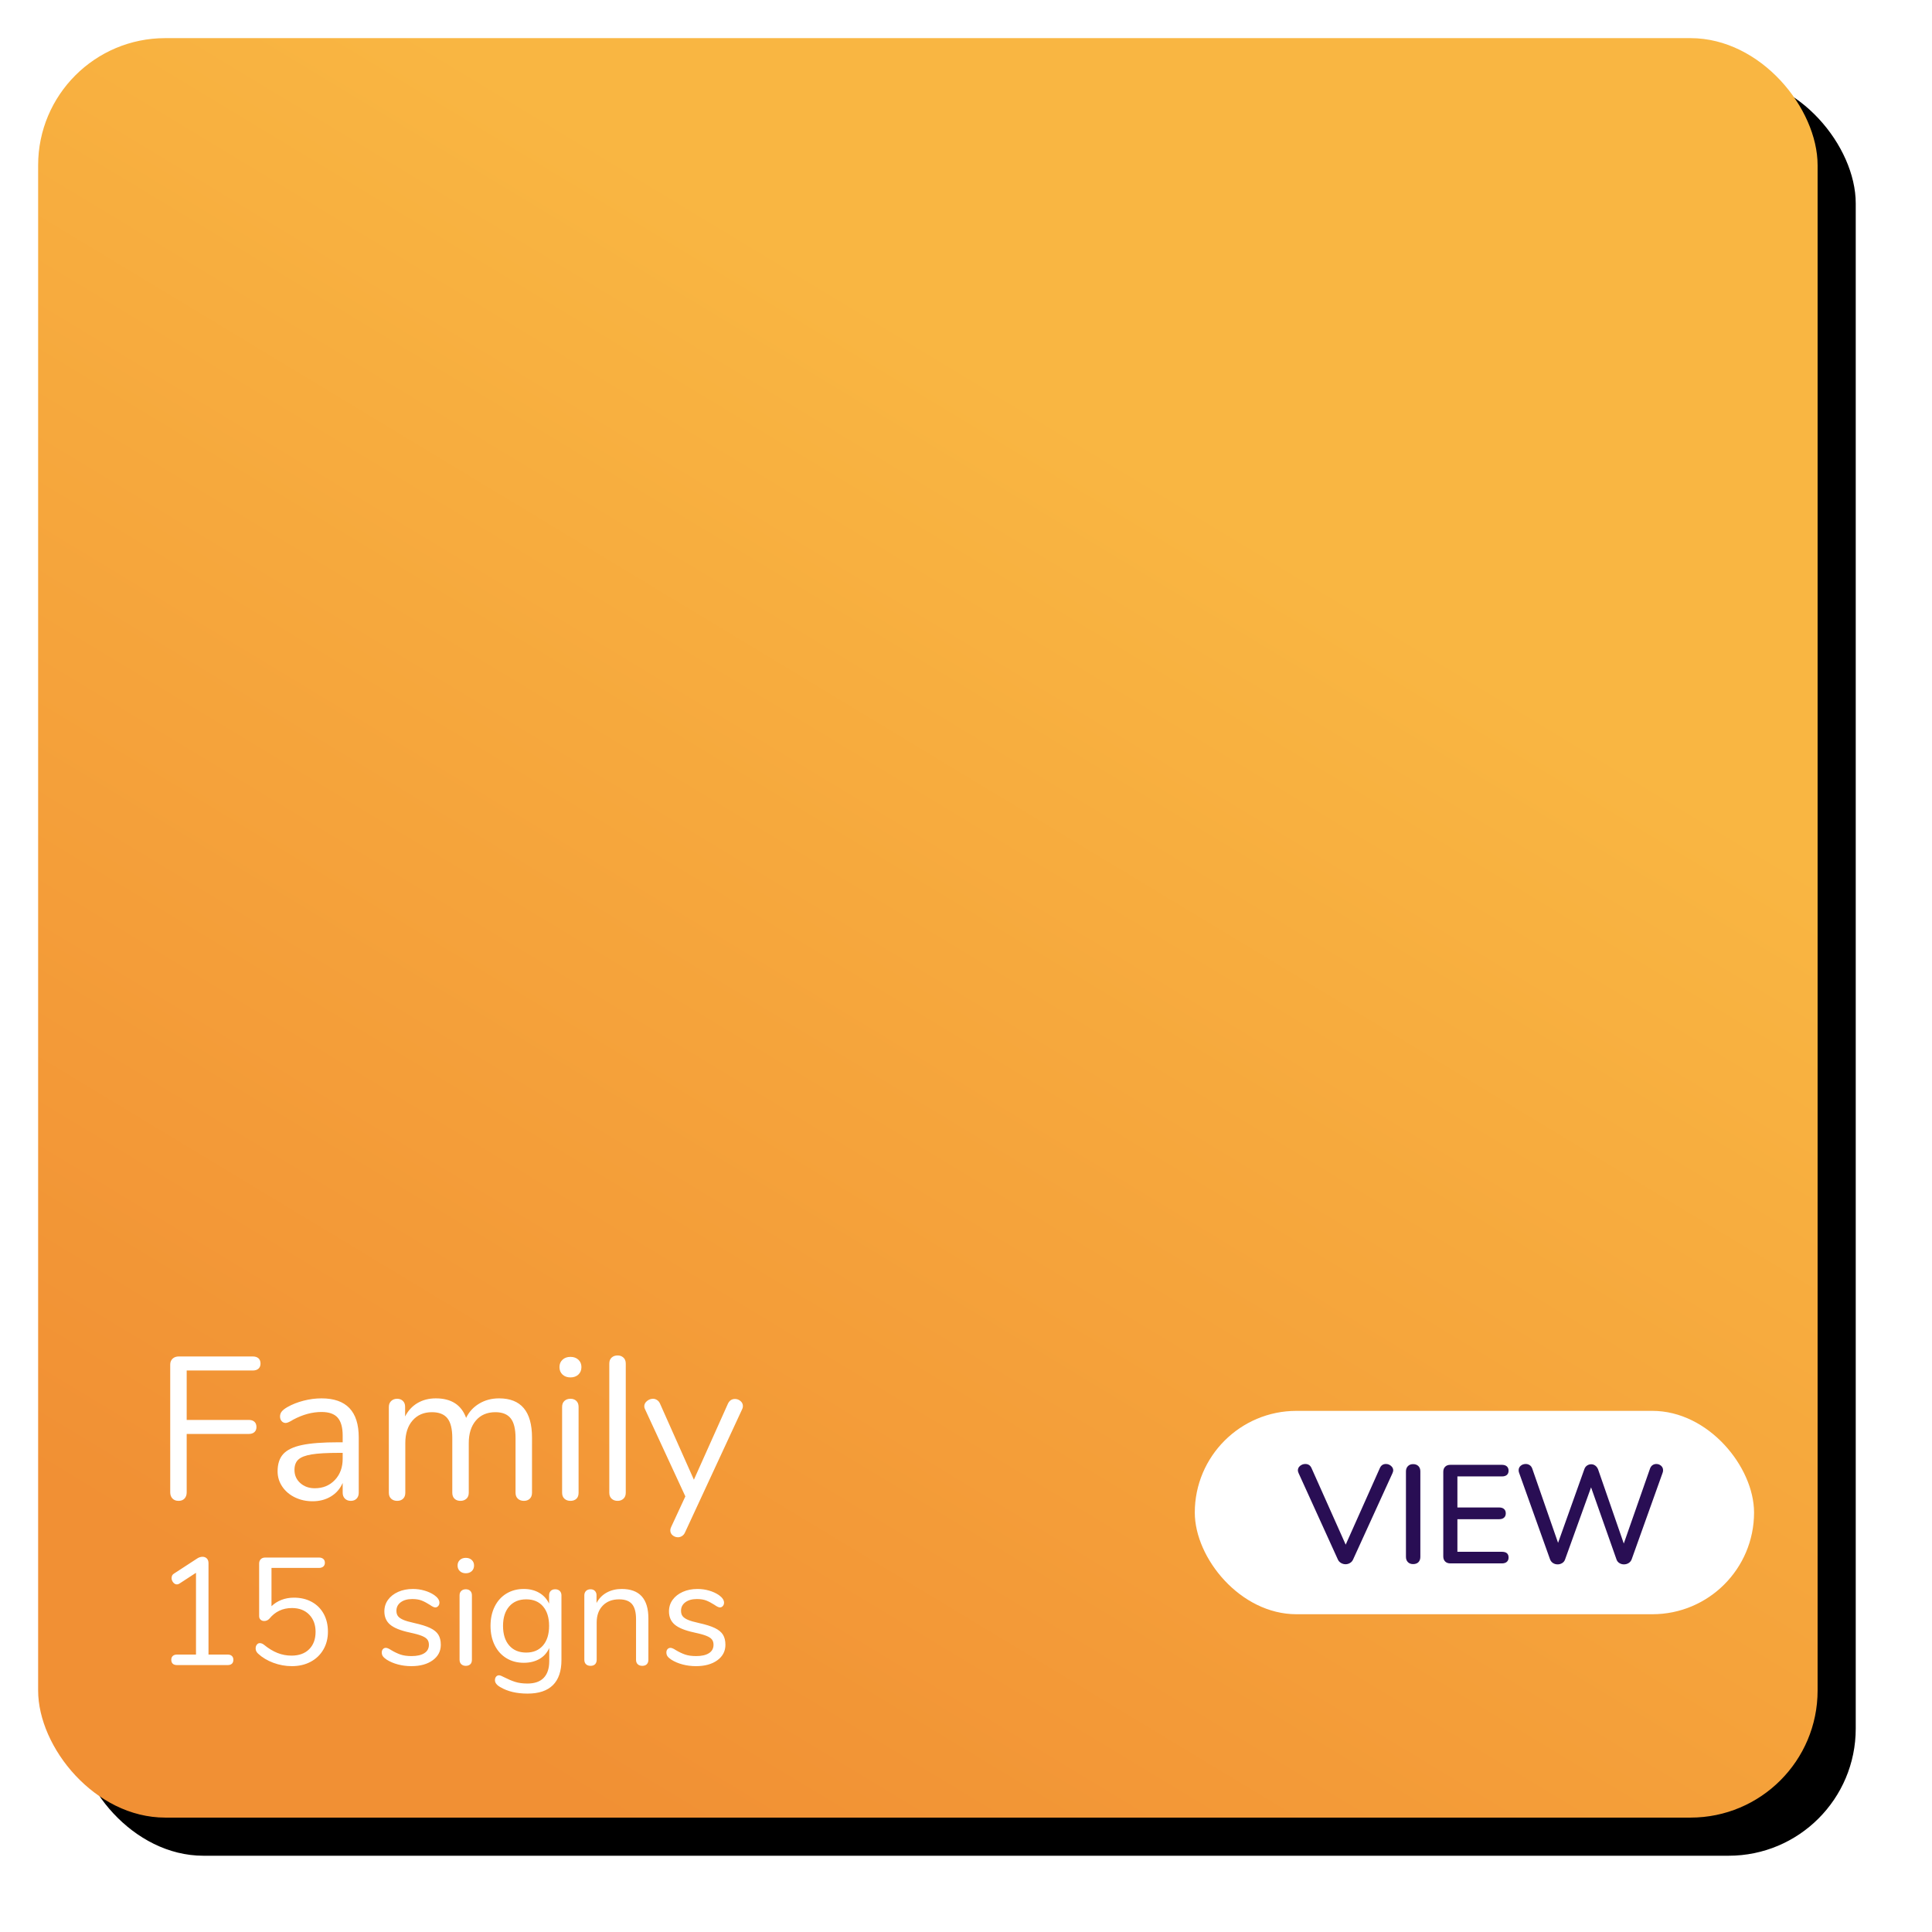 <?xml version="1.0" encoding="UTF-8"?>
<svg width="152px" height="152px" viewBox="0 0 152 152" version="1.1" xmlns="http://www.w3.org/2000/svg" xmlns:xlink="http://www.w3.org/1999/xlink">
    <!-- Generator: Sketch 49.3 (51167) - http://www.bohemiancoding.com/sketch -->
    <title>family</title>
    <desc>Created with Sketch.</desc>
    <defs>
        <linearGradient x1="74.496%" y1="31.885%" x2="33.338%" y2="100%" id="linearGradient-1">
            <stop stop-color="#F9B642" offset="0%"></stop>
            <stop stop-color="#F19034" offset="100%"></stop>
        </linearGradient>
        <rect id="path-2" x="0" y="0" width="140" height="140" rx="10"></rect>
        <filter x="-5.4%" y="-5.4%" width="115.0%" height="115.0%" filterUnits="objectBoundingBox" id="filter-3">
            <feOffset dx="3" dy="3" in="SourceAlpha" result="shadowOffsetOuter1"></feOffset>
            <feGaussianBlur stdDeviation="3" in="shadowOffsetOuter1" result="shadowBlurOuter1"></feGaussianBlur>
            <feColorMatrix values="0 0 0 0 0.945   0 0 0 0 0.565   0 0 0 0 0.204  0 0 0 0.25 0" type="matrix" in="shadowBlurOuter1"></feColorMatrix>
        </filter>
    </defs>
    <g id="iOS-App" stroke="none" stroke-width="1" fill="none" fill-rule="evenodd">
        <g id="Parents-Dashboard-Copy" transform="translate(-177, -478)">
            <g id="family" transform="translate(180, 481)">
                <g id="Rectangle-4-Copy-4">
                    <use fill="black" fill-opacity="1" filter="url(#filter-3)" xlink:href="#path-2"></use>
                    <use fill="url(#linearGradient-1)" fill-rule="evenodd" xlink:href="#path-2"></use>
                </g>
                <path d="M10.568,114.896 C10.451,114.773 10.392,114.611 10.392,114.408 L10.392,104.36 C10.392,104.168 10.453,104.013 10.576,103.896 C10.699,103.779 10.861,103.72 11.064,103.72 L16.888,103.72 C17.08,103.72 17.229,103.768 17.336,103.864 C17.443,103.96 17.496,104.099 17.496,104.28 C17.496,104.451 17.443,104.584 17.336,104.68 C17.229,104.776 17.08,104.824 16.888,104.824 L11.688,104.824 L11.688,108.712 L16.568,108.712 C16.76,108.712 16.909,108.76 17.016,108.856 C17.123,108.952 17.176,109.091 17.176,109.272 C17.176,109.443 17.123,109.576 17.016,109.672 C16.909,109.768 16.76,109.816 16.568,109.816 L11.688,109.816 L11.688,114.408 C11.688,114.611 11.632,114.773 11.52,114.896 C11.408,115.019 11.251,115.08 11.048,115.08 C10.845,115.08 10.685,115.019 10.568,114.896 Z M25.224,110.088 L25.224,114.44 C25.224,114.632 25.168,114.787 25.056,114.904 C24.944,115.021 24.792,115.08 24.6,115.08 C24.408,115.08 24.253,115.021 24.136,114.904 C24.019,114.787 23.96,114.632 23.96,114.44 L23.96,113.672 C23.757,114.131 23.448,114.485 23.032,114.736 C22.616,114.987 22.136,115.112 21.592,115.112 C21.091,115.112 20.629,115.011 20.208,114.808 C19.787,114.605 19.453,114.323 19.208,113.96 C18.963,113.597 18.84,113.197 18.84,112.76 C18.84,112.173 18.989,111.717 19.288,111.392 C19.587,111.067 20.077,110.832 20.76,110.688 C21.443,110.544 22.392,110.472 23.608,110.472 L23.96,110.472 L23.96,109.944 C23.96,109.304 23.829,108.835 23.568,108.536 C23.307,108.237 22.883,108.088 22.296,108.088 C21.571,108.088 20.835,108.285 20.088,108.68 C19.8,108.861 19.597,108.952 19.48,108.952 C19.352,108.952 19.245,108.904 19.16,108.808 C19.075,108.712 19.032,108.589 19.032,108.44 C19.032,108.291 19.077,108.16 19.168,108.048 C19.259,107.936 19.405,107.821 19.608,107.704 C19.981,107.491 20.405,107.323 20.88,107.2 C21.355,107.077 21.827,107.016 22.296,107.016 C24.248,107.016 25.224,108.04 25.224,110.088 Z M23.344,113.44 C23.755,113.008 23.96,112.451 23.96,111.768 L23.96,111.304 L23.672,111.304 C22.733,111.304 22.019,111.344 21.528,111.424 C21.037,111.504 20.688,111.637 20.48,111.824 C20.272,112.011 20.168,112.285 20.168,112.648 C20.168,113.064 20.32,113.408 20.624,113.68 C20.928,113.952 21.309,114.088 21.768,114.088 C22.408,114.088 22.933,113.872 23.344,113.44 Z M38.856,110.104 L38.856,114.44 C38.856,114.643 38.797,114.8 38.68,114.912 C38.563,115.024 38.408,115.08 38.216,115.08 C38.024,115.08 37.867,115.024 37.744,114.912 C37.621,114.8 37.56,114.643 37.56,114.44 L37.56,110.136 C37.56,109.421 37.432,108.904 37.176,108.584 C36.92,108.264 36.52,108.104 35.976,108.104 C35.325,108.104 34.813,108.323 34.44,108.76 C34.067,109.197 33.88,109.789 33.88,110.536 L33.88,114.44 C33.88,114.643 33.819,114.8 33.696,114.912 C33.573,115.024 33.416,115.08 33.224,115.08 C33.032,115.08 32.877,115.024 32.76,114.912 C32.643,114.8 32.584,114.643 32.584,114.44 L32.584,110.136 C32.584,109.421 32.456,108.904 32.2,108.584 C31.944,108.264 31.539,108.104 30.984,108.104 C30.344,108.104 29.835,108.323 29.456,108.76 C29.077,109.197 28.888,109.789 28.888,110.536 L28.888,114.44 C28.888,114.643 28.829,114.8 28.712,114.912 C28.595,115.024 28.44,115.08 28.248,115.08 C28.056,115.08 27.899,115.024 27.776,114.912 C27.653,114.8 27.592,114.643 27.592,114.44 L27.592,107.688 C27.592,107.496 27.653,107.341 27.776,107.224 C27.899,107.107 28.056,107.048 28.248,107.048 C28.429,107.048 28.579,107.104 28.696,107.216 C28.813,107.328 28.872,107.48 28.872,107.672 L28.872,108.44 C29.107,107.981 29.432,107.629 29.848,107.384 C30.264,107.139 30.744,107.016 31.288,107.016 C32.504,107.016 33.299,107.528 33.672,108.552 C33.896,108.083 34.237,107.709 34.696,107.432 C35.155,107.155 35.677,107.016 36.264,107.016 C37.992,107.016 38.856,108.045 38.856,110.104 Z M41.408,114.912 C41.285,114.8 41.224,114.643 41.224,114.44 L41.224,107.688 C41.224,107.485 41.285,107.328 41.408,107.216 C41.531,107.104 41.688,107.048 41.88,107.048 C42.072,107.048 42.227,107.104 42.344,107.216 C42.461,107.328 42.52,107.485 42.52,107.688 L42.52,114.44 C42.52,114.653 42.461,114.813 42.344,114.92 C42.227,115.027 42.072,115.08 41.88,115.08 C41.688,115.08 41.531,115.024 41.408,114.912 Z M41.256,105.144 C41.096,104.995 41.016,104.797 41.016,104.552 C41.016,104.317 41.096,104.125 41.256,103.976 C41.416,103.827 41.624,103.752 41.88,103.752 C42.136,103.752 42.344,103.827 42.504,103.976 C42.664,104.125 42.744,104.317 42.744,104.552 C42.744,104.797 42.664,104.995 42.504,105.144 C42.344,105.293 42.136,105.368 41.88,105.368 C41.624,105.368 41.416,105.293 41.256,105.144 Z M45.12,114.912 C44.997,114.8 44.936,114.643 44.936,114.44 L44.936,104.28 C44.936,104.077 44.997,103.92 45.12,103.808 C45.243,103.696 45.4,103.64 45.592,103.64 C45.773,103.64 45.925,103.696 46.048,103.808 C46.171,103.92 46.232,104.077 46.232,104.28 L46.232,114.44 C46.232,114.643 46.171,114.8 46.048,114.912 C45.925,115.024 45.773,115.08 45.592,115.08 C45.4,115.08 45.243,115.024 45.12,114.912 Z M54.824,107.064 C54.984,107.064 55.128,107.117 55.256,107.224 C55.384,107.331 55.448,107.464 55.448,107.624 C55.448,107.72 55.427,107.805 55.384,107.88 L50.888,117.576 C50.835,117.693 50.757,117.784 50.656,117.848 C50.555,117.912 50.451,117.944 50.344,117.944 C50.184,117.944 50.043,117.893 49.92,117.792 C49.797,117.691 49.736,117.56 49.736,117.4 C49.736,117.315 49.757,117.229 49.8,117.144 L50.92,114.728 L47.752,107.88 C47.709,107.805 47.688,107.725 47.688,107.64 C47.688,107.48 47.76,107.341 47.904,107.224 C48.048,107.107 48.205,107.048 48.376,107.048 C48.483,107.048 48.587,107.08 48.688,107.144 C48.789,107.208 48.867,107.299 48.92,107.416 L51.592,113.416 L54.264,107.448 C54.381,107.192 54.568,107.064 54.824,107.064 Z" id="Family" fill="#FFFFFF"></path>
                <path d="M15.24,127.28 C15.32,127.352 15.36,127.452 15.36,127.58 C15.36,127.716 15.322,127.82 15.246,127.892 C15.17,127.964 15.056,128 14.904,128 L10.932,128 C10.78,128 10.666,127.964 10.59,127.892 C10.514,127.82 10.476,127.716 10.476,127.58 C10.476,127.452 10.516,127.352 10.596,127.28 C10.676,127.208 10.788,127.172 10.932,127.172 L12.42,127.172 L12.42,120.74 L11.112,121.592 C11.048,121.632 10.984,121.652 10.92,121.652 C10.808,121.652 10.71,121.6 10.626,121.496 C10.542,121.392 10.5,121.28 10.5,121.16 C10.5,120.992 10.564,120.872 10.692,120.8 L12.516,119.612 C12.652,119.524 12.792,119.48 12.936,119.48 C13.072,119.48 13.184,119.524 13.272,119.612 C13.36,119.7 13.404,119.824 13.404,119.984 L13.404,127.172 L14.904,127.172 C15.048,127.172 15.16,127.208 15.24,127.28 Z M21.534,123.032 C21.938,123.256 22.25,123.57 22.47,123.974 C22.69,124.378 22.8,124.844 22.8,125.372 C22.8,125.9 22.68,126.37 22.44,126.782 C22.2,127.194 21.866,127.514 21.438,127.742 C21.01,127.97 20.516,128.084 19.956,128.084 C19.46,128.084 18.976,127.996 18.504,127.82 C18.032,127.644 17.632,127.404 17.304,127.1 C17.176,126.98 17.112,126.844 17.112,126.692 C17.112,126.572 17.144,126.472 17.208,126.392 C17.272,126.312 17.348,126.272 17.436,126.272 C17.548,126.272 17.66,126.316 17.772,126.404 C18.124,126.692 18.476,126.906 18.828,127.046 C19.18,127.186 19.548,127.256 19.932,127.256 C20.524,127.256 20.988,127.088 21.324,126.752 C21.66,126.416 21.828,125.96 21.828,125.384 C21.828,124.824 21.66,124.372 21.324,124.028 C20.988,123.684 20.536,123.512 19.968,123.512 C19.24,123.512 18.648,123.792 18.192,124.352 C18.08,124.472 17.944,124.532 17.784,124.532 C17.672,124.532 17.578,124.498 17.502,124.43 C17.426,124.362 17.388,124.268 17.388,124.148 L17.388,120.008 C17.388,119.872 17.43,119.76 17.514,119.672 C17.598,119.584 17.716,119.54 17.868,119.54 L22.092,119.54 C22.236,119.54 22.35,119.576 22.434,119.648 C22.518,119.72 22.56,119.82 22.56,119.948 C22.56,120.076 22.518,120.176 22.434,120.248 C22.35,120.32 22.236,120.356 22.092,120.356 L18.36,120.356 L18.36,123.368 C18.584,123.152 18.846,122.986 19.146,122.87 C19.446,122.754 19.772,122.696 20.124,122.696 C20.66,122.696 21.13,122.808 21.534,123.032 Z M28.314,127.952 C27.982,127.864 27.688,127.74 27.432,127.58 C27.288,127.484 27.186,127.394 27.126,127.31 C27.066,127.226 27.036,127.124 27.036,127.004 C27.036,126.9 27.066,126.814 27.126,126.746 C27.186,126.678 27.264,126.644 27.36,126.644 C27.456,126.644 27.596,126.704 27.78,126.824 C28.02,126.968 28.258,127.082 28.494,127.166 C28.73,127.25 29.024,127.292 29.376,127.292 C29.808,127.292 30.144,127.216 30.384,127.064 C30.624,126.912 30.744,126.692 30.744,126.404 C30.744,126.228 30.7,126.086 30.612,125.978 C30.524,125.87 30.372,125.774 30.156,125.69 C29.94,125.606 29.624,125.52 29.208,125.432 C28.504,125.28 28,125.076 27.696,124.82 C27.392,124.564 27.24,124.216 27.24,123.776 C27.24,123.432 27.336,123.128 27.528,122.864 C27.72,122.6 27.986,122.392 28.326,122.24 C28.666,122.088 29.052,122.012 29.484,122.012 C29.796,122.012 30.098,122.054 30.39,122.138 C30.682,122.222 30.94,122.34 31.164,122.492 C31.436,122.684 31.572,122.884 31.572,123.092 C31.572,123.196 31.54,123.284 31.476,123.356 C31.412,123.428 31.336,123.464 31.248,123.464 C31.152,123.464 31.008,123.396 30.816,123.26 C30.592,123.116 30.38,123.004 30.18,122.924 C29.98,122.844 29.732,122.804 29.436,122.804 C29.06,122.804 28.758,122.888 28.53,123.056 C28.302,123.224 28.188,123.448 28.188,123.728 C28.188,123.904 28.23,124.046 28.314,124.154 C28.398,124.262 28.538,124.358 28.734,124.442 C28.93,124.526 29.212,124.608 29.58,124.688 C30.124,124.808 30.546,124.94 30.846,125.084 C31.146,125.228 31.36,125.404 31.488,125.612 C31.616,125.82 31.68,126.084 31.68,126.404 C31.68,126.908 31.468,127.314 31.044,127.622 C30.62,127.93 30.06,128.084 29.364,128.084 C28.996,128.084 28.646,128.04 28.314,127.952 Z M33.294,127.934 C33.202,127.85 33.156,127.732 33.156,127.58 L33.156,122.516 C33.156,122.364 33.202,122.246 33.294,122.162 C33.386,122.078 33.504,122.036 33.648,122.036 C33.792,122.036 33.908,122.078 33.996,122.162 C34.084,122.246 34.128,122.364 34.128,122.516 L34.128,127.58 C34.128,127.74 34.084,127.86 33.996,127.94 C33.908,128.02 33.792,128.06 33.648,128.06 C33.504,128.06 33.386,128.018 33.294,127.934 Z M33.18,120.608 C33.06,120.496 33,120.348 33,120.164 C33,119.988 33.06,119.844 33.18,119.732 C33.3,119.62 33.456,119.564 33.648,119.564 C33.84,119.564 33.996,119.62 34.116,119.732 C34.236,119.844 34.296,119.988 34.296,120.164 C34.296,120.348 34.236,120.496 34.116,120.608 C33.996,120.72 33.84,120.776 33.648,120.776 C33.456,120.776 33.3,120.72 33.18,120.608 Z M41.04,122.168 C41.128,122.256 41.172,122.372 41.172,122.516 L41.172,127.604 C41.172,128.476 40.948,129.134 40.5,129.578 C40.052,130.022 39.388,130.244 38.508,130.244 C37.652,130.244 36.94,130.076 36.372,129.74 C36.084,129.58 35.94,129.396 35.94,129.188 C35.94,129.076 35.97,128.984 36.03,128.912 C36.09,128.84 36.168,128.804 36.264,128.804 C36.344,128.804 36.488,128.86 36.696,128.972 C36.976,129.116 37.252,129.232 37.524,129.32 C37.796,129.408 38.12,129.452 38.496,129.452 C39.064,129.452 39.492,129.302 39.78,129.002 C40.068,128.702 40.212,128.264 40.212,127.688 L40.212,126.656 C40.044,127.032 39.786,127.32 39.438,127.52 C39.09,127.72 38.68,127.82 38.208,127.82 C37.696,127.82 37.242,127.7 36.846,127.46 C36.45,127.22 36.142,126.88 35.922,126.44 C35.702,126 35.592,125.492 35.592,124.916 C35.592,124.34 35.702,123.832 35.922,123.392 C36.142,122.952 36.45,122.612 36.846,122.372 C37.242,122.132 37.696,122.012 38.208,122.012 C38.672,122.012 39.076,122.112 39.42,122.312 C39.764,122.512 40.024,122.796 40.2,123.164 L40.2,122.516 C40.2,122.372 40.242,122.256 40.326,122.168 C40.41,122.08 40.528,122.036 40.68,122.036 C40.832,122.036 40.952,122.08 41.04,122.168 Z M39.72,126.458 C40.04,126.086 40.2,125.572 40.2,124.916 C40.2,124.268 40.042,123.758 39.726,123.386 C39.41,123.014 38.968,122.828 38.4,122.828 C37.832,122.828 37.386,123.014 37.062,123.386 C36.738,123.758 36.576,124.268 36.576,124.916 C36.576,125.572 36.738,126.086 37.062,126.458 C37.386,126.83 37.832,127.016 38.4,127.016 C38.96,127.016 39.4,126.83 39.72,126.458 Z M48.012,124.328 L48.012,127.58 C48.012,127.732 47.97,127.85 47.886,127.934 C47.802,128.018 47.684,128.06 47.532,128.06 C47.38,128.06 47.26,128.018 47.172,127.934 C47.084,127.85 47.04,127.732 47.04,127.58 L47.04,124.388 C47.04,123.844 46.934,123.448 46.722,123.2 C46.51,122.952 46.172,122.828 45.708,122.828 C45.172,122.828 44.744,122.992 44.424,123.32 C44.104,123.648 43.944,124.092 43.944,124.652 L43.944,127.58 C43.944,127.732 43.902,127.85 43.818,127.934 C43.734,128.018 43.616,128.06 43.464,128.06 C43.312,128.06 43.192,128.018 43.104,127.934 C43.016,127.85 42.972,127.732 42.972,127.58 L42.972,122.516 C42.972,122.372 43.016,122.256 43.104,122.168 C43.192,122.08 43.312,122.036 43.464,122.036 C43.608,122.036 43.722,122.08 43.806,122.168 C43.89,122.256 43.932,122.368 43.932,122.504 L43.932,123.116 C44.124,122.756 44.392,122.482 44.736,122.294 C45.08,122.106 45.472,122.012 45.912,122.012 C47.312,122.012 48.012,122.784 48.012,124.328 Z M50.706,127.952 C50.374,127.864 50.08,127.74 49.824,127.58 C49.68,127.484 49.578,127.394 49.518,127.31 C49.458,127.226 49.428,127.124 49.428,127.004 C49.428,126.9 49.458,126.814 49.518,126.746 C49.578,126.678 49.656,126.644 49.752,126.644 C49.848,126.644 49.988,126.704 50.172,126.824 C50.412,126.968 50.65,127.082 50.886,127.166 C51.122,127.25 51.416,127.292 51.768,127.292 C52.2,127.292 52.536,127.216 52.776,127.064 C53.016,126.912 53.136,126.692 53.136,126.404 C53.136,126.228 53.092,126.086 53.004,125.978 C52.916,125.87 52.764,125.774 52.548,125.69 C52.332,125.606 52.016,125.52 51.6,125.432 C50.896,125.28 50.392,125.076 50.088,124.82 C49.784,124.564 49.632,124.216 49.632,123.776 C49.632,123.432 49.728,123.128 49.92,122.864 C50.112,122.6 50.378,122.392 50.718,122.24 C51.058,122.088 51.444,122.012 51.876,122.012 C52.188,122.012 52.49,122.054 52.782,122.138 C53.074,122.222 53.332,122.34 53.556,122.492 C53.828,122.684 53.964,122.884 53.964,123.092 C53.964,123.196 53.932,123.284 53.868,123.356 C53.804,123.428 53.728,123.464 53.64,123.464 C53.544,123.464 53.4,123.396 53.208,123.26 C52.984,123.116 52.772,123.004 52.572,122.924 C52.372,122.844 52.124,122.804 51.828,122.804 C51.452,122.804 51.15,122.888 50.922,123.056 C50.694,123.224 50.58,123.448 50.58,123.728 C50.58,123.904 50.622,124.046 50.706,124.154 C50.79,124.262 50.93,124.358 51.126,124.442 C51.322,124.526 51.604,124.608 51.972,124.688 C52.516,124.808 52.938,124.94 53.238,125.084 C53.538,125.228 53.752,125.404 53.88,125.612 C54.008,125.82 54.072,126.084 54.072,126.404 C54.072,126.908 53.86,127.314 53.436,127.622 C53.012,127.93 52.452,128.084 51.756,128.084 C51.388,128.084 51.038,128.04 50.706,127.952 Z" id="15-signs" fill="#FFFFFF"></path>
                <g id="buy-button-copy" transform="translate(91, 108)">
                    <rect id="Rectangle-5" fill="#FFFFFF" x="0" y="0" width="44" height="16" rx="8"></rect>
                    <path d="M15.04,4.179 C15.187,4.179 15.319,4.228 15.436,4.327 C15.553,4.427 15.612,4.546 15.612,4.685 C15.612,4.736 15.594,4.806 15.557,4.894 L12.455,11.692 C12.404,11.809 12.323,11.901 12.213,11.967 C12.103,12.033 11.986,12.066 11.861,12.066 C11.736,12.066 11.617,12.033 11.504,11.967 C11.39,11.901 11.307,11.809 11.256,11.692 L8.165,4.894 C8.128,4.806 8.11,4.736 8.11,4.685 C8.11,4.538 8.17,4.417 8.291,4.322 C8.413,4.227 8.546,4.179 8.693,4.179 C8.92,4.179 9.082,4.282 9.177,4.487 L11.872,10.526 L14.567,4.487 C14.662,4.282 14.82,4.179 15.04,4.179 Z M16.767,11.901 C16.664,11.798 16.613,11.659 16.613,11.483 L16.613,4.762 C16.613,4.593 16.664,4.456 16.767,4.349 C16.87,4.243 17.005,4.19 17.174,4.19 C17.35,4.19 17.489,4.241 17.592,4.344 C17.695,4.447 17.746,4.586 17.746,4.762 L17.746,11.483 C17.746,11.659 17.697,11.798 17.598,11.901 C17.498,12.004 17.357,12.055 17.174,12.055 C17.005,12.055 16.87,12.004 16.767,11.901 Z M19.698,11.851 C19.599,11.752 19.55,11.619 19.55,11.45 L19.55,4.795 C19.55,4.626 19.599,4.493 19.698,4.394 C19.798,4.294 19.935,4.245 20.111,4.245 L24.159,4.245 C24.328,4.245 24.458,4.285 24.549,4.366 C24.641,4.447 24.687,4.56 24.687,4.707 C24.687,4.854 24.641,4.965 24.549,5.043 C24.458,5.12 24.328,5.158 24.159,5.158 L20.661,5.158 L20.661,7.6 L23.939,7.6 C24.108,7.6 24.238,7.64 24.329,7.721 C24.421,7.802 24.467,7.915 24.467,8.062 C24.467,8.209 24.421,8.322 24.329,8.403 C24.238,8.484 24.108,8.524 23.939,8.524 L20.661,8.524 L20.661,11.087 L24.159,11.087 C24.511,11.087 24.687,11.237 24.687,11.538 C24.687,11.685 24.641,11.798 24.549,11.879 C24.458,11.96 24.328,12 24.159,12 L20.111,12 C19.935,12 19.798,11.951 19.698,11.851 Z M36.017,4.267 C36.105,4.208 36.204,4.179 36.314,4.179 C36.453,4.179 36.576,4.225 36.682,4.316 C36.789,4.408 36.842,4.527 36.842,4.674 C36.842,4.755 36.827,4.828 36.798,4.894 L34.367,11.692 C34.316,11.817 34.235,11.912 34.125,11.978 C34.015,12.044 33.894,12.077 33.762,12.077 C33.637,12.077 33.52,12.044 33.41,11.978 C33.3,11.912 33.223,11.817 33.179,11.692 L31.177,6.016 L29.131,11.692 C29.087,11.817 29.01,11.912 28.9,11.978 C28.79,12.044 28.673,12.077 28.548,12.077 C28.416,12.077 28.297,12.044 28.191,11.978 C28.084,11.912 28.005,11.817 27.954,11.692 L25.523,4.894 C25.494,4.828 25.479,4.755 25.479,4.674 C25.479,4.527 25.534,4.408 25.644,4.316 C25.754,4.225 25.886,4.179 26.04,4.179 C26.15,4.179 26.251,4.208 26.343,4.267 C26.434,4.326 26.502,4.414 26.546,4.531 L28.581,10.383 L30.649,4.586 C30.693,4.461 30.764,4.366 30.863,4.3 C30.963,4.234 31.071,4.201 31.188,4.201 C31.305,4.201 31.412,4.236 31.507,4.306 C31.602,4.375 31.676,4.472 31.727,4.597 L33.751,10.438 L35.819,4.531 C35.863,4.414 35.929,4.326 36.017,4.267 Z" id="VIEW" fill="#290E54"></path>
                </g>
            </g>
        </g>
    </g>
</svg>